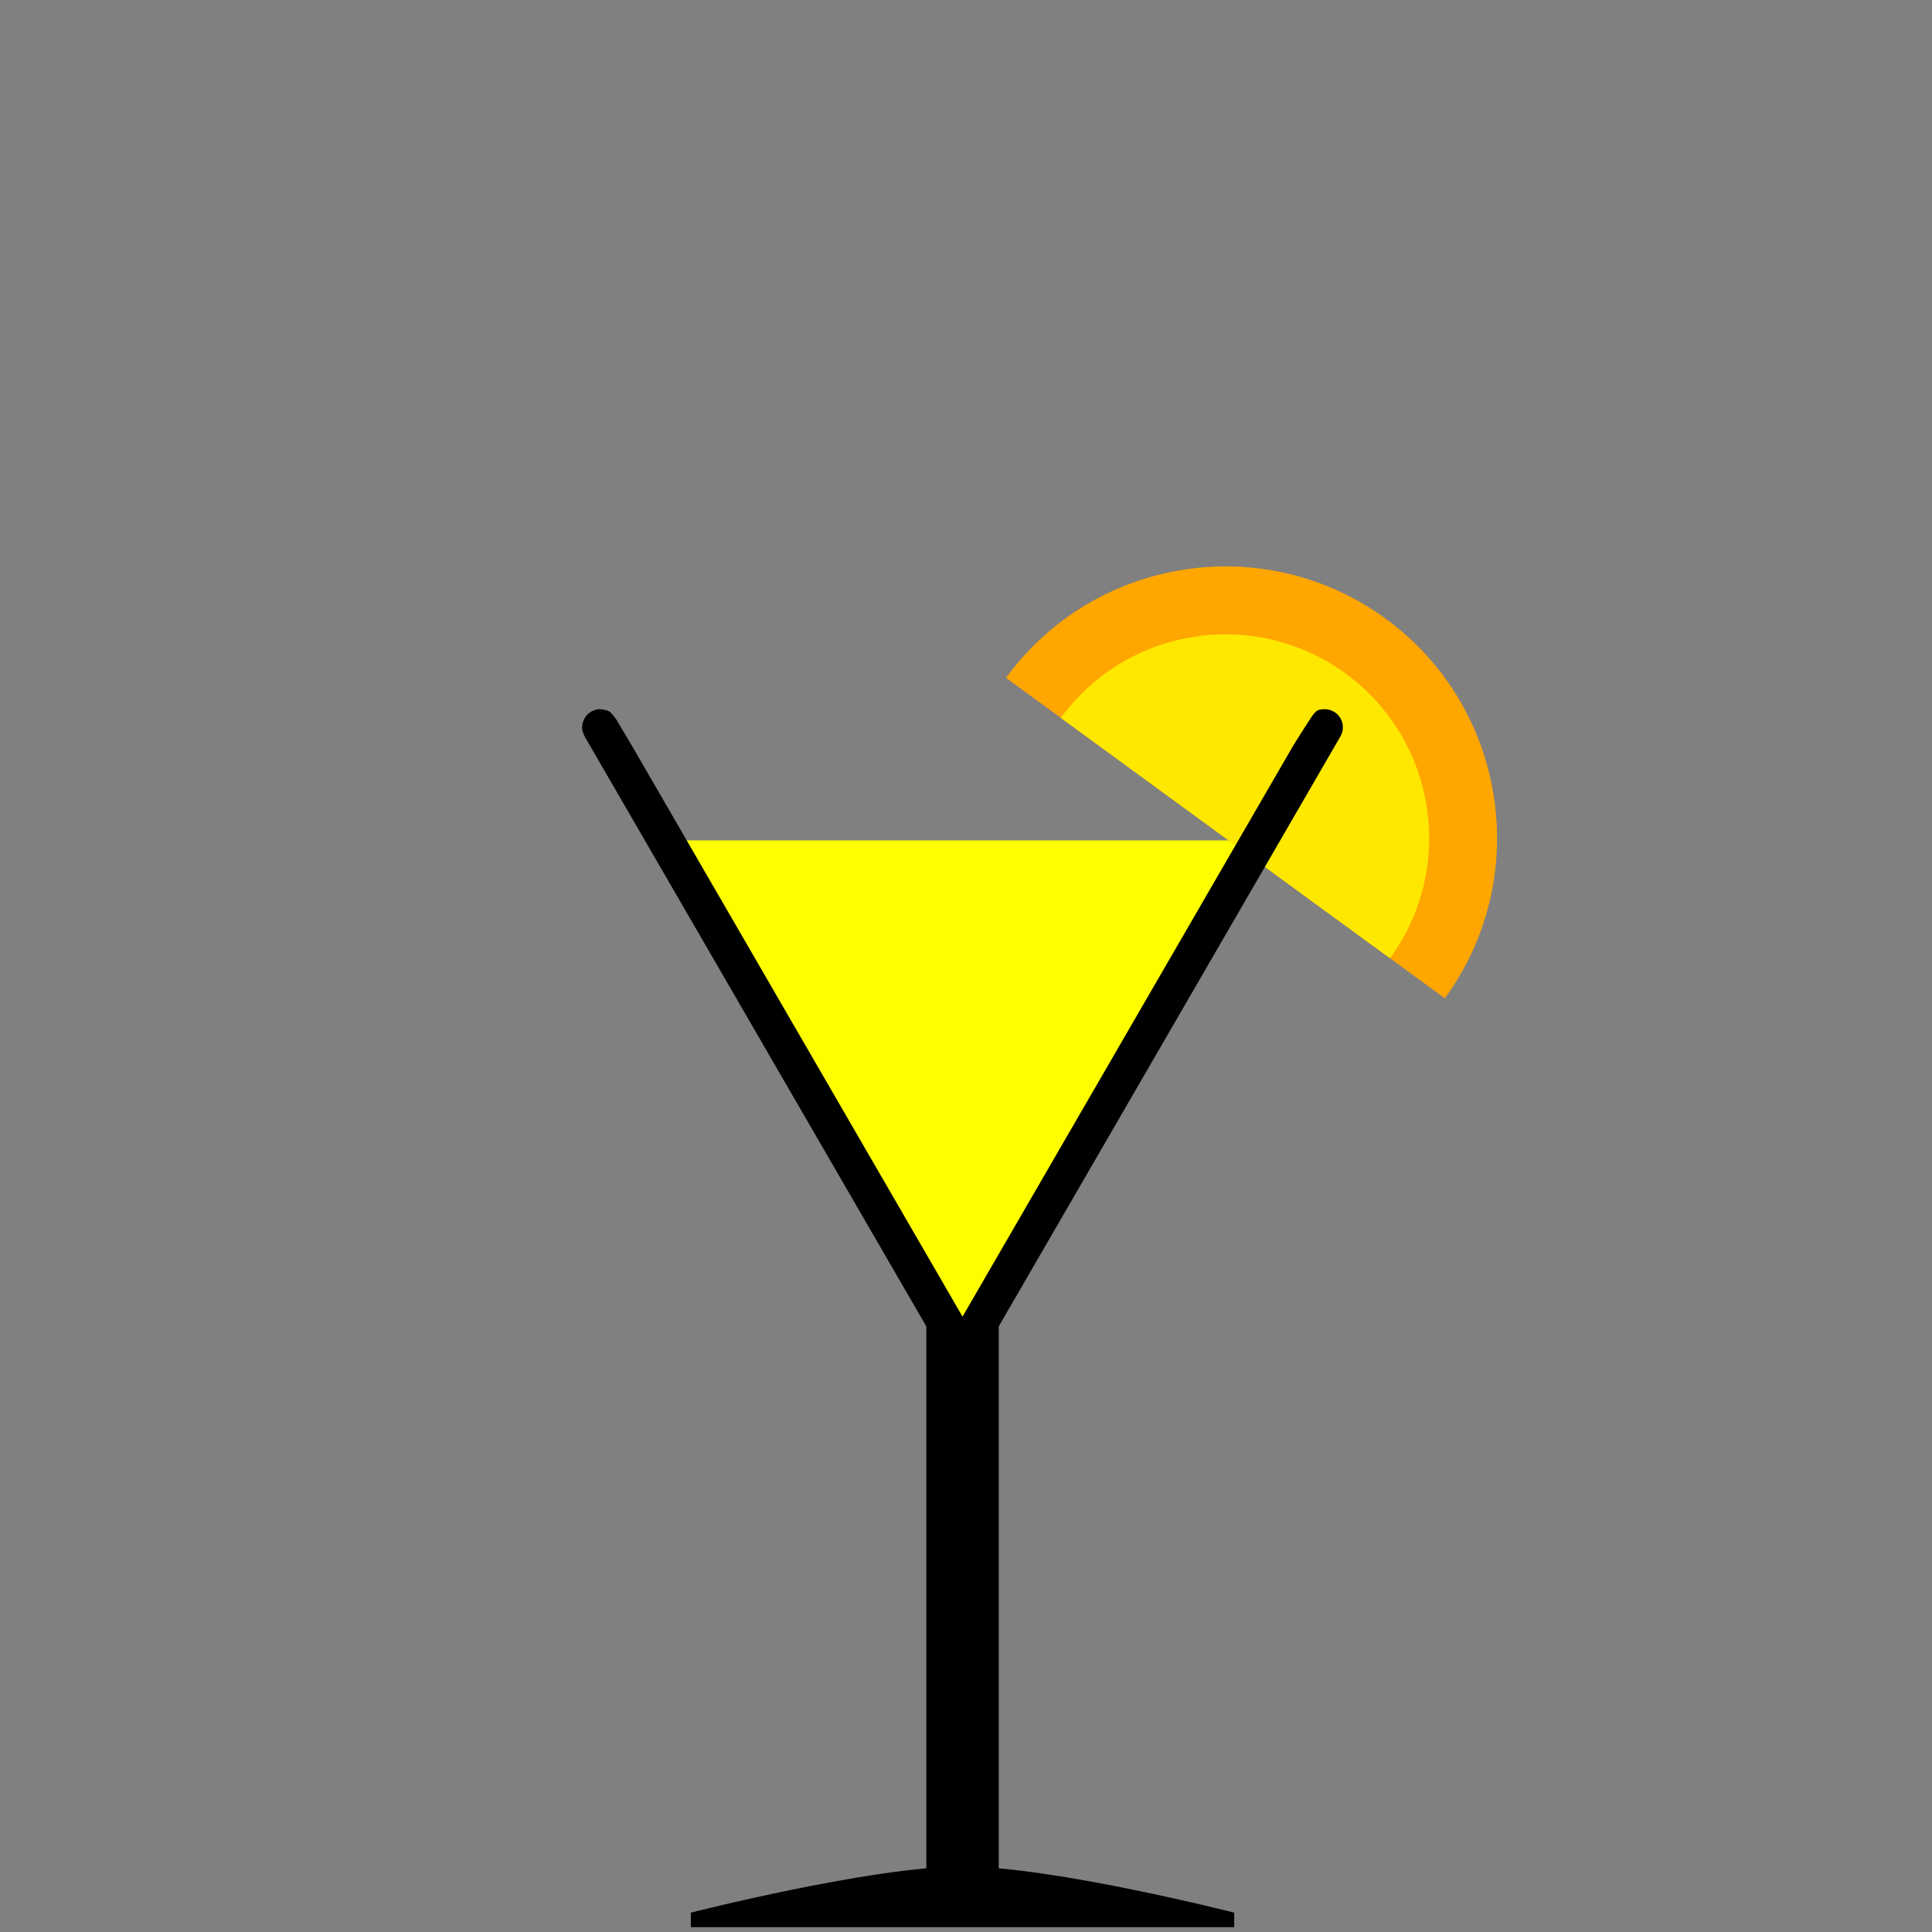 <?xml version="1.0" encoding="UTF-8" standalone="no"?><!DOCTYPE svg PUBLIC "-//W3C//DTD SVG 1.1//EN" "http://www.w3.org/Graphics/SVG/1.1/DTD/svg11.dtd"><svg width="100%" height="100%" viewBox="0 0 256 256" version="1.1" xmlns="http://www.w3.org/2000/svg" xmlns:xlink="http://www.w3.org/1999/xlink" xml:space="preserve" xmlns:serif="http://www.serif.com/" style="fill-rule:evenodd;clip-rule:evenodd;stroke-linejoin:round;stroke-miterlimit:1.414;"><rect x="0" y="0" width="256" height="256" fill="#808080" stroke="none"/><g id="_32" serif:id="32"><g><path d="M163.54,253.436c0,0 -24.002,-6.119 -36.002,-6.119c-12,0 -35.998,6.119 -35.998,6.119l0,1.92l72,0l0,-1.92Z"/><rect x="122.74" y="171.311" width="9.6" height="78.442"/></g><path d="M127.54,179.251l-39.321,-67.895l78.642,0l-39.321,67.895Z" style="fill:#fffe00;"/><rect x="0.219" y="0.238" width="255.118" height="255.118" style="fill:none;"/><g><path d="M133.437,89.632c11.756,-15.886 34.184,-19.327 50.167,-7.655c16.046,11.718 19.56,34.258 7.842,50.304l-58.146,-42.462l0.137,-0.187Z" style="fill:#ffa600;"/><path d="M140.671,94.986c8.817,-11.914 25.638,-14.495 37.625,-5.741c12.034,8.789 14.67,25.694 5.881,37.728l-43.609,-31.846l0.103,-0.141Z" style="fill:#ffe800;"/></g><path d="M174.575,94.145c0.283,-0.162 0.686,-0.163 0.965,-0.175c0.238,-0.009 0.472,0.072 0.708,0.107c0.215,0.104 0.447,0.177 0.644,0.311c0.399,0.272 0.707,0.658 0.883,1.107c0.087,0.223 0.141,0.46 0.158,0.699c0.018,0.237 -0.001,0.481 -0.054,0.713c-0.053,0.233 -0.175,0.444 -0.262,0.666l-48,82.88c-0.391,0.489 -0.454,0.68 -1.037,0.96c-0.434,0.209 -0.921,0.282 -1.398,0.211c-0.235,-0.036 -0.468,-0.107 -0.682,-0.211c-0.215,-0.103 -0.416,-0.24 -0.591,-0.402c-0.175,-0.162 -0.297,-0.372 -0.446,-0.558l-48,-82.88c-0.23,-0.583 -0.364,-0.733 -0.317,-1.379c0.018,-0.239 0.072,-0.476 0.159,-0.699c0.176,-0.449 0.483,-0.835 0.882,-1.107c0.197,-0.134 0.417,-0.24 0.645,-0.311c0.228,-0.07 0.47,-0.132 0.708,-0.107c0.316,0.034 0.844,0.089 1.19,0.309c0.352,0.223 0.916,1.03 0.916,1.03l2.057,3.461l43.837,75.692l43.836,-75.692c0,0 1.898,-3.036 2.431,-3.807c0.213,-0.307 0.479,-0.653 0.768,-0.818Z"/></g></svg>